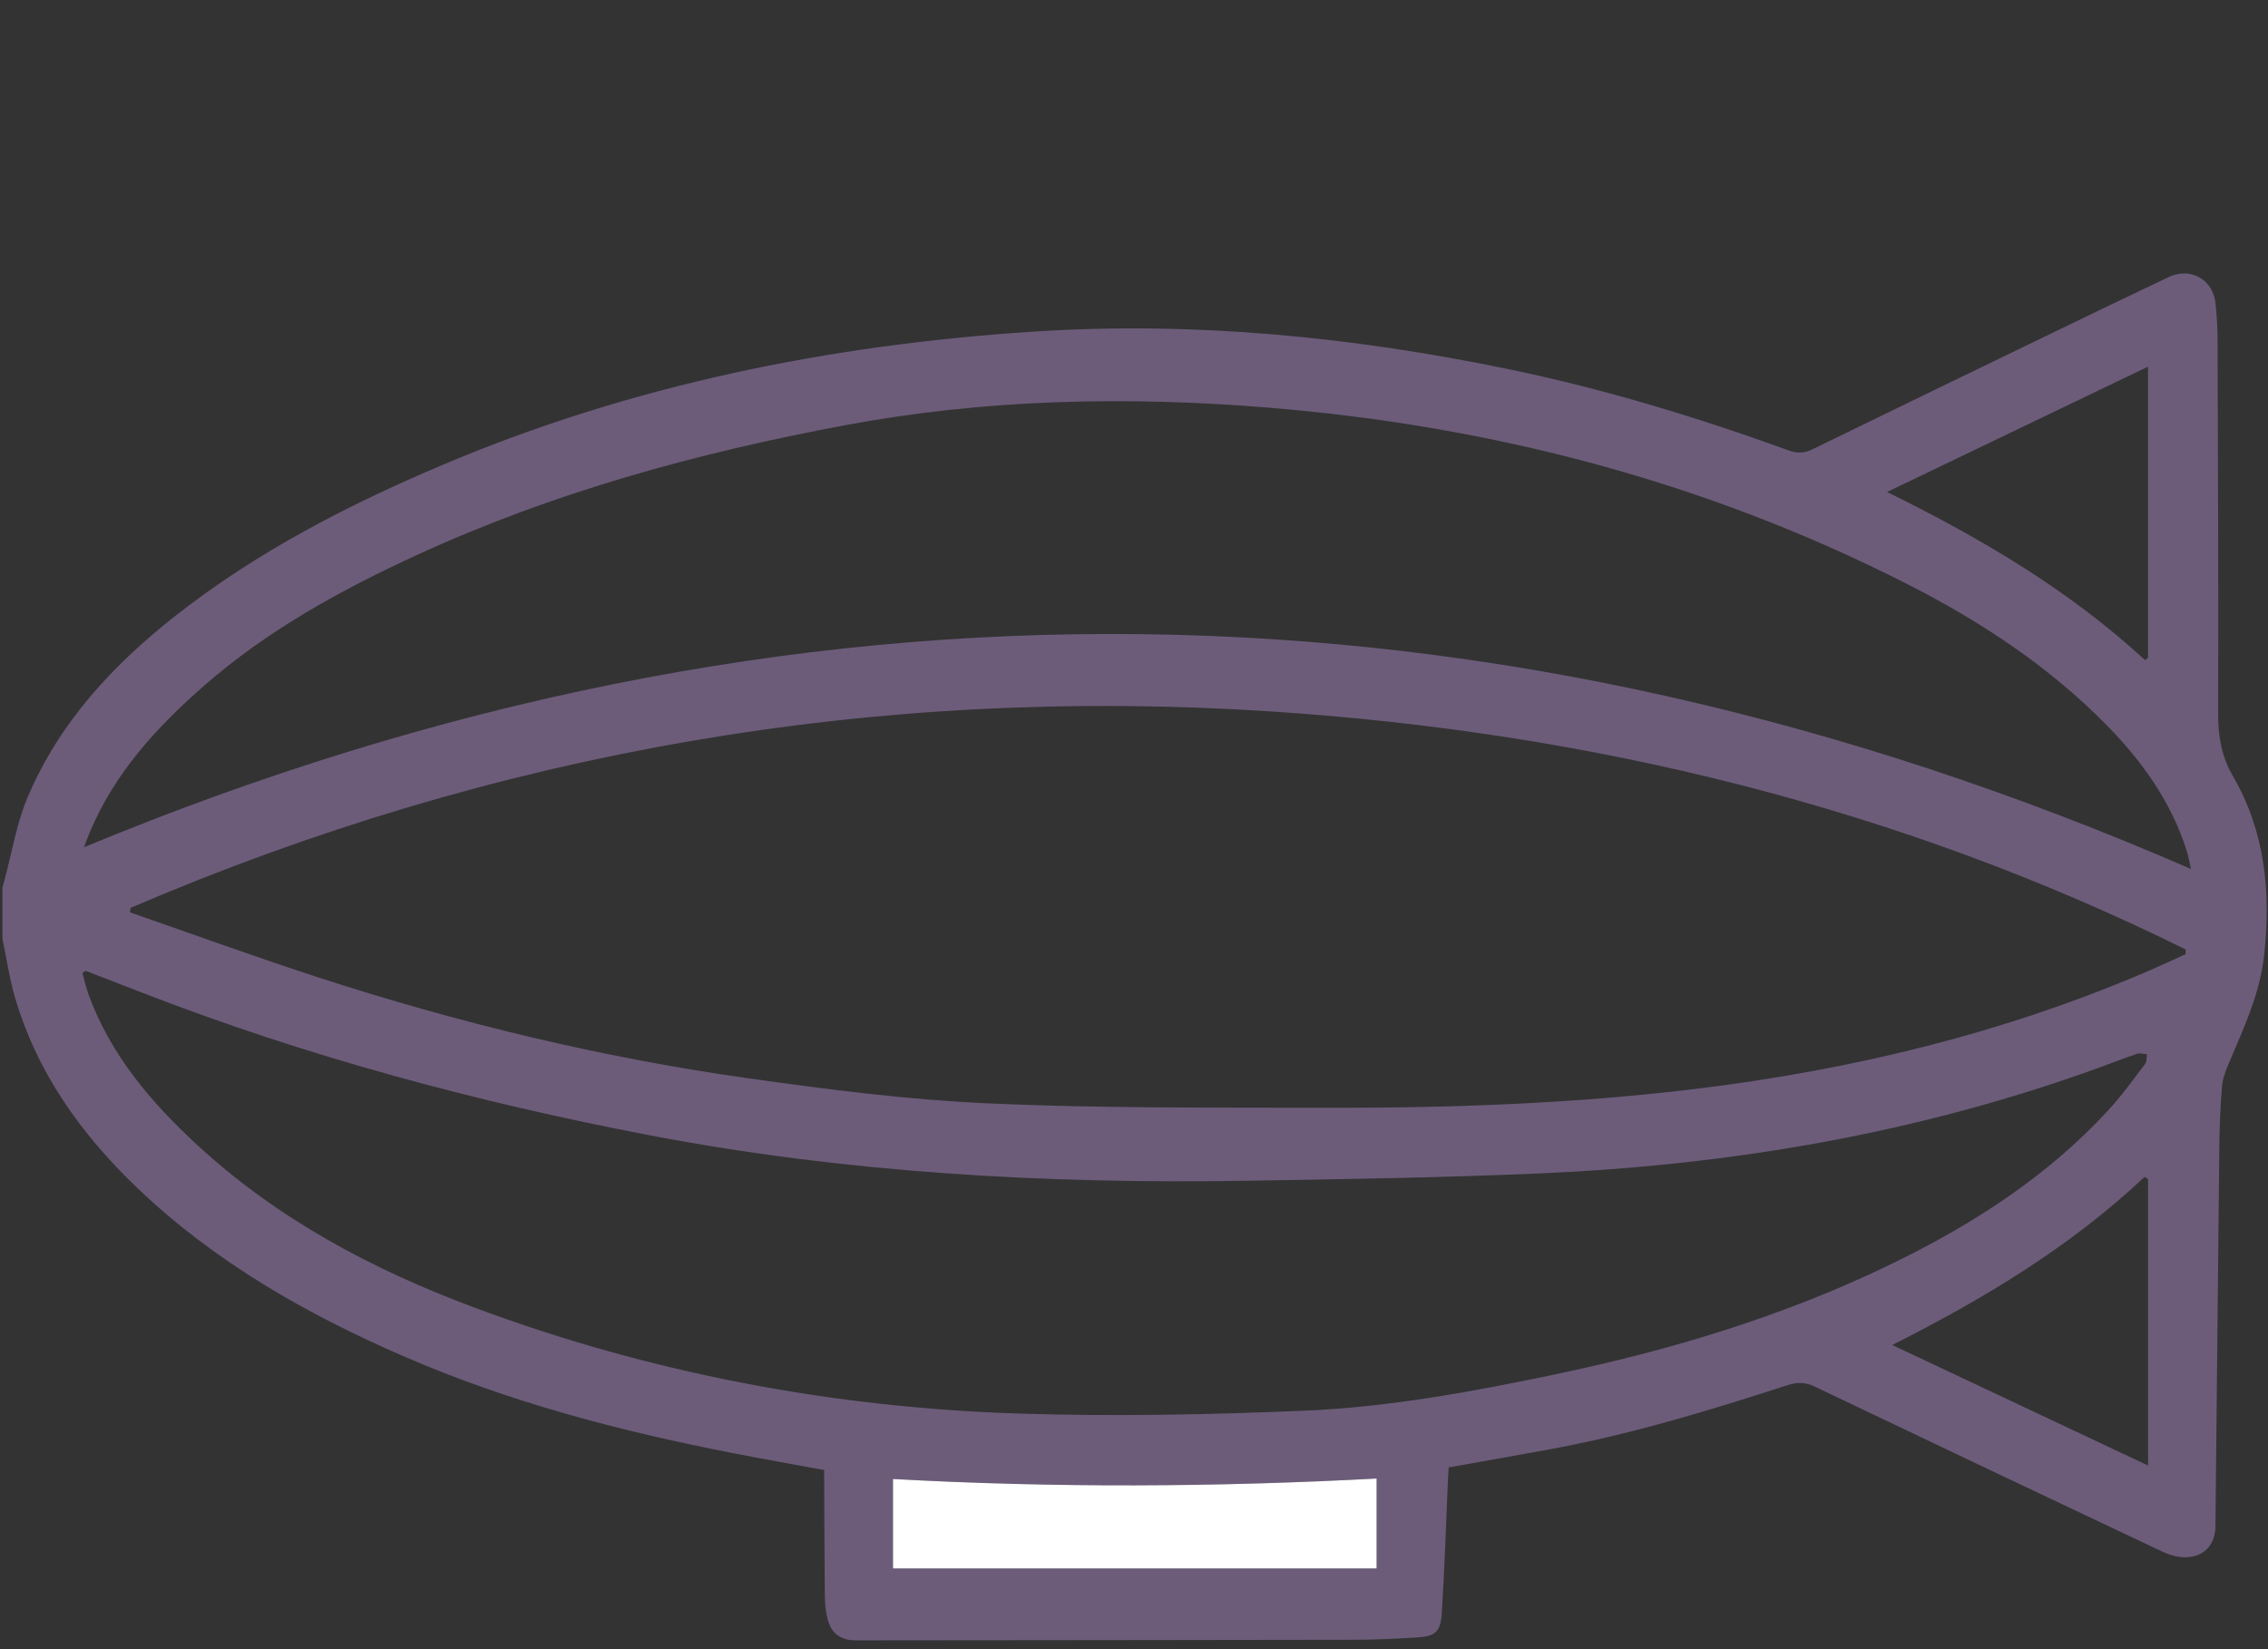 <?xml version="1.0" encoding="utf-8"?>
<!-- Generator: Adobe Illustrator 24.3.0, SVG Export Plug-In . SVG Version: 6.00 Build 0)  -->
<svg version="1.1" id="Capa_1" xmlns="http://www.w3.org/2000/svg" xmlns:xlink="http://www.w3.org/1999/xlink" x="0px" y="0px"
	 viewBox="0 0 589.88 429" style="enable-background:new 0 0 589.88 429;" xml:space="preserve">
<rect x="0" y="0" width="589.88" height="429" fill="#333333" stroke="none"/>
<style type="text/css">
	.st0{fill:#6C5C7A;}
	.st1{fill:#FFFFFF;}
</style>
<g>
	<path class="st0" d="M0.63,244.12c0-4.4,0-8.81,0-13.21c0.18-0.67,0.36-1.33,0.54-2c1.93-7.11,3.1-14.53,5.92-21.27
		c8.22-19.6,22.28-34.71,38.8-47.65c21.11-16.54,44.73-28.7,69.3-39.09c49.06-20.75,100.5-31.17,153.47-34.63
		c41.73-2.73,82.96,1.33,123.82,9.79c24.81,5.14,48.99,12.49,72.78,21.13c2.25,0.82,4.07,0.71,6.22-0.35
		c21.2-10.36,42.44-20.62,63.67-30.89c9.63-4.66,19.25-9.32,28.93-13.89c5.7-2.69,11.59,0.71,12.17,6.97
		c0.28,2.98,0.5,5.99,0.51,8.98c0.1,32.52,0.25,65.05,0.15,97.57c-0.02,5.85,0.84,11.14,3.82,16.27
		c8.45,14.54,9.95,30.44,8.13,46.76c-1.1,9.84-5.26,18.79-9.1,27.81c-0.85,1.99-1.68,4.12-1.85,6.24
		c-0.44,5.38-0.64,10.78-0.7,16.18c-0.36,32.72-0.64,65.44-1,98.16c-0.06,5.07-3.15,8.18-8.19,8.1c-1.92-0.03-3.96-0.68-5.72-1.51
		c-30.09-14.22-60.17-28.49-90.2-42.84c-2.44-1.17-4.52-1.28-7.09-0.45c-20.54,6.66-41.2,12.94-62.49,16.82
		c-8.54,1.56-17.09,3.06-25.74,4.61c-0.07,1.11-0.14,2.1-0.18,3.09c-0.52,11.59-0.87,23.19-1.61,34.77c-0.33,5.1-1.68,6.1-6.85,6.4
		c-5.2,0.3-10.4,0.56-15.6,0.57c-43.35,0.08-86.71,0.11-130.06,0.15c-3.92,0-6.41-1.89-7.31-5.83c-0.42-1.84-0.62-3.76-0.64-5.65
		c-0.11-9.81-0.12-19.61-0.17-29.42c-0.01-1.09,0-2.18,0-3.41c-8.05-1.48-15.91-2.86-23.75-4.39c-29.4-5.74-58.28-13.29-85.83-25.28
		c-25.19-10.96-48.85-24.42-68.89-43.53C21.18,295.18,9.6,279.06,3.85,259.3C2.42,254.34,1.68,249.19,0.63,244.12z M33.99,236.15
		c-0.06,0.39-0.12,0.79-0.19,1.18c16.32,5.66,32.56,11.59,48.99,16.93c36.48,11.85,73.7,20.86,111.68,26.22
		c20.69,2.92,41.51,5.59,62.35,6.54c28.89,1.31,57.85,1.07,86.78,1.15c32.45,0.09,64.84-0.97,97.11-4.87
		c41.04-4.97,80.82-14.6,118.83-31.05c2.99-1.29,5.93-2.69,8.89-4.03c0.02-0.41,0.04-0.81,0.06-1.22
		c-74.95-37.08-154.74-56.47-237.88-61.93C227.79,178.32,128.77,195.51,33.99,236.15z M569.84,226.05c-0.37-1.63-0.6-3.15-1.06-4.61
		c-4.01-12.7-11.49-23.23-20.69-32.63c-15.08-15.4-32.85-27.11-51.93-36.82c-52.37-26.67-108.2-41.24-166.59-45.98
		c-36.71-2.98-73.33-2.2-109.76,4.6c-38.49,7.19-75.96,17.46-111.59,33.86c-19.77,9.1-38.78,19.57-55.26,34.01
		c-12.28,10.76-23.19,22.67-29.61,38.03c-0.44,1.05-0.83,2.11-1.52,3.89C205.65,144.18,387.92,146.9,569.84,226.05z M22.25,252.53
		c-0.27,0.2-0.54,0.4-0.81,0.6c0.56,1.97,0.99,3.98,1.7,5.89c5.76,15.52,16.15,27.74,28.08,38.76
		c20.98,19.38,45.73,32.52,72.26,42.4c45.65,17.01,93.01,25.99,141.61,27.54c24.69,0.79,49.46,0.29,74.14-0.75
		c21.9-0.92,43.52-4.9,64.98-9.39c30.33-6.36,59.85-15.22,87.8-28.81c20.93-10.18,40.32-22.61,56.24-39.85
		c3.52-3.81,6.55-8.06,9.7-12.19c0.46-0.6,0.32-1.64,0.46-2.48c-0.85-0.06-1.8-0.38-2.55-0.13c-3.31,1.11-6.57,2.39-9.85,3.59
		c-47.15,17.14-96,25.42-145.95,27.55c-25.4,1.09-50.83,1.5-76.25,1.9c-52.05,0.82-103.81-2.06-155.08-11.88
		c-44.88-8.6-88.81-20.43-131.45-36.93C32.27,256.42,27.26,254.47,22.25,252.53z M358.04,384.62c-42.07,2.25-83.84,2.45-125.78,0.13
		c0,7.83,0,15.48,0,23.27c42.02,0,83.86,0,125.78,0C358.04,400.09,358.04,392.42,358.04,384.62z M557.89,171.71
		c0.26-0.2,0.52-0.39,0.78-0.59c0-25.01,0-50.02,0-75.74c-22.95,11.02-45.15,21.69-67.87,32.6
		C515.29,140.04,538.13,153.5,557.89,171.71z M558.69,381.23c0-25.49,0-50.01,0-74.53c-0.3-0.18-0.61-0.37-0.91-0.55
		c-19.3,18.15-41.68,31.66-65.64,43.73C514.51,360.41,536.28,370.67,558.69,381.23z"/>
	<path class="st1" d="M358.04,384.62c0,7.8,0,15.47,0,23.39c-41.92,0-83.76,0-125.78,0c0-7.79,0-15.44,0-23.27
		C274.2,387.06,315.97,386.86,358.04,384.62z"/>
</g>
</svg>
